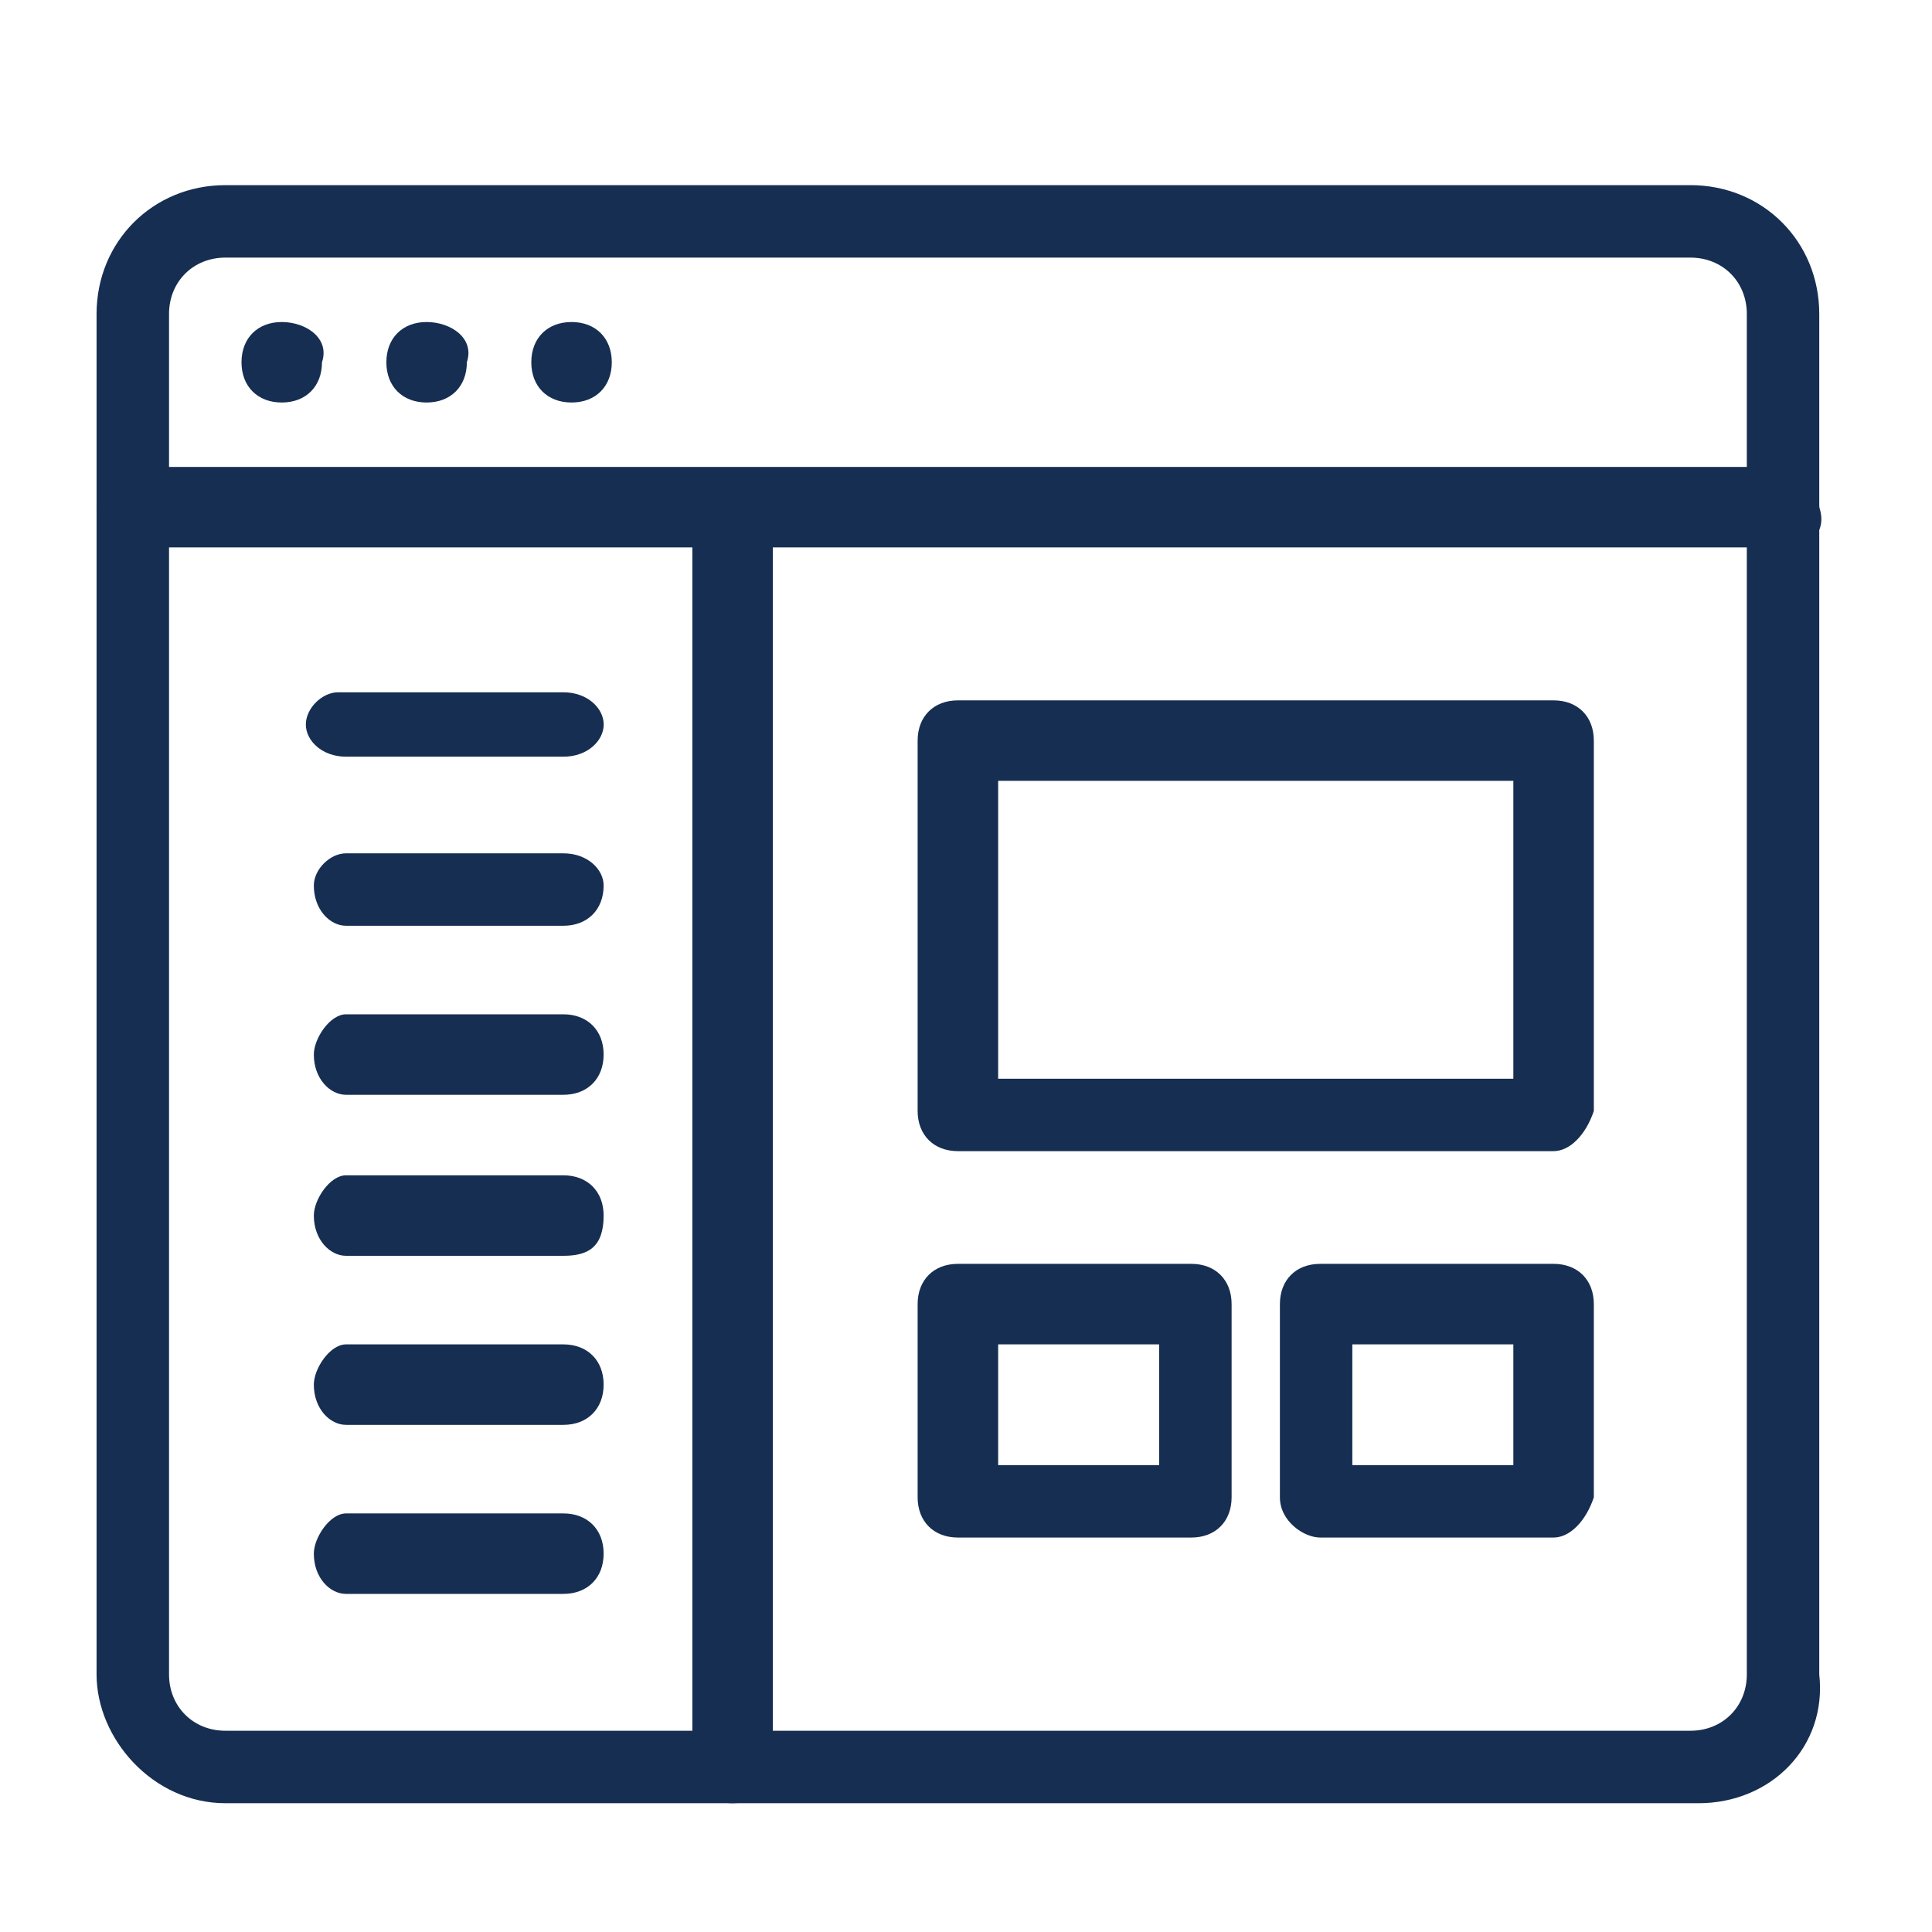 <svg width="59" height="59" viewBox="0 0 59 59" fill="none" xmlns="http://www.w3.org/2000/svg">
    <path d="M51.87 55.067H6.883C4.67 55.067 2.949 53.1 2.949 51.133V9.588C2.949 7.375 4.67 5.654 6.883 5.654H51.624C53.837 5.654 55.557 7.375 55.557 9.588V51.133C55.803 53.346 54.083 55.067 51.87 55.067ZM6.883 7.867C5.899 7.867 5.162 8.604 5.162 9.588V51.133C5.162 52.117 5.899 52.854 6.883 52.854H51.624C52.608 52.854 53.345 52.117 53.345 51.133V9.588C53.345 8.604 52.608 7.867 51.624 7.867H6.883Z" fill="#162e51"/>
    <path d="M54.574 16.717H3.933C3.441 16.717 2.949 16.226 2.949 15.488C2.949 14.751 3.441 14.259 3.933 14.259H54.574C55.066 14.259 55.557 14.751 55.557 15.488C55.803 16.226 55.312 16.717 54.574 16.717Z" fill="#162e51"/>
    <path d="M8.604 9.834C7.867 9.834 7.375 10.326 7.375 11.063C7.375 11.801 7.867 12.292 8.604 12.292C9.342 12.292 9.833 11.801 9.833 11.063C10.079 10.326 9.342 9.834 8.604 9.834Z" fill="#162e51"/>
    <path d="M13.028 9.834C12.29 9.834 11.799 10.326 11.799 11.063C11.799 11.801 12.29 12.292 13.028 12.292C13.765 12.292 14.257 11.801 14.257 11.063C14.503 10.326 13.765 9.834 13.028 9.834Z" fill="#162e51"/>
    <path d="M17.454 9.834C16.716 9.834 16.225 10.326 16.225 11.063C16.225 11.801 16.716 12.292 17.454 12.292C18.191 12.292 18.683 11.801 18.683 11.063C18.683 10.326 18.191 9.834 17.454 9.834Z" fill="#162e51"/>
    <path d="M22.372 55.067C21.634 55.067 21.143 54.576 21.143 53.838V15.734C21.143 14.996 21.634 14.505 22.372 14.505C22.863 14.505 23.601 14.996 23.601 15.734V54.084C23.601 54.576 23.109 55.067 22.372 55.067Z" fill="#162e51"/>
    <path d="M47.444 35.154H29.253C28.515 35.154 28.023 34.663 28.023 33.925V22.617C28.023 21.879 28.515 21.388 29.253 21.388H47.444C48.182 21.388 48.673 21.879 48.673 22.617V33.925C48.428 34.663 47.936 35.154 47.444 35.154ZM30.482 32.942H46.215V23.846H30.482V32.942Z" fill="#162e51"/>
    <path d="M36.382 46.954H29.253C28.515 46.954 28.023 46.462 28.023 45.725V39.825C28.023 39.087 28.515 38.596 29.253 38.596H36.382C37.119 38.596 37.611 39.087 37.611 39.825V45.725C37.611 46.462 37.119 46.954 36.382 46.954ZM30.482 44.742H35.398V41.054H30.482V44.742Z" fill="#162e51"/>
    <path d="M47.444 46.954H40.315C39.823 46.954 39.086 46.462 39.086 45.725V39.825C39.086 39.087 39.578 38.596 40.315 38.596H47.444C48.182 38.596 48.673 39.087 48.673 39.825V45.725C48.428 46.462 47.936 46.954 47.444 46.954ZM41.298 44.742H46.215V41.054H41.298V44.742Z" fill="#162e51"/>
    <path d="M17.205 48.675H10.567C10.076 48.675 9.584 48.184 9.584 47.446C9.584 46.954 10.076 46.217 10.567 46.217H17.205C17.942 46.217 18.434 46.709 18.434 47.446C18.434 48.184 17.942 48.675 17.205 48.675Z" fill="#162e51"/>
    <path d="M17.205 43.513H10.567C10.076 43.513 9.584 43.021 9.584 42.284C9.584 41.792 10.076 41.055 10.567 41.055H17.205C17.942 41.055 18.434 41.546 18.434 42.284C18.434 43.021 17.942 43.513 17.205 43.513Z" fill="#162e51"/>
    <path d="M17.205 38.35H10.567C10.076 38.35 9.584 37.858 9.584 37.121C9.584 36.629 10.076 35.892 10.567 35.892H17.205C17.942 35.892 18.434 36.383 18.434 37.121C18.434 38.104 17.942 38.35 17.205 38.35Z" fill="#162e51"/>
    <path d="M17.205 33.433H10.567C10.076 33.433 9.584 32.941 9.584 32.204C9.584 31.712 10.076 30.975 10.567 30.975H17.205C17.942 30.975 18.434 31.466 18.434 32.204C18.434 32.941 17.942 33.433 17.205 33.433Z" fill="#162e51"/>
    <path d="M17.205 28.271H10.567C10.076 28.271 9.584 27.779 9.584 27.042C9.584 26.55 10.076 26.059 10.567 26.059H17.205C17.942 26.059 18.434 26.55 18.434 27.042C18.434 27.779 17.942 28.271 17.205 28.271Z" fill="#162e51"/>
    <path d="M17.206 23.108H10.569C9.832 23.108 9.34 22.617 9.34 22.125C9.34 21.633 9.832 21.142 10.323 21.142H17.206C17.944 21.142 18.436 21.633 18.436 22.125C18.436 22.617 17.944 23.108 17.206 23.108Z" fill="#162e51"/>
</svg>
